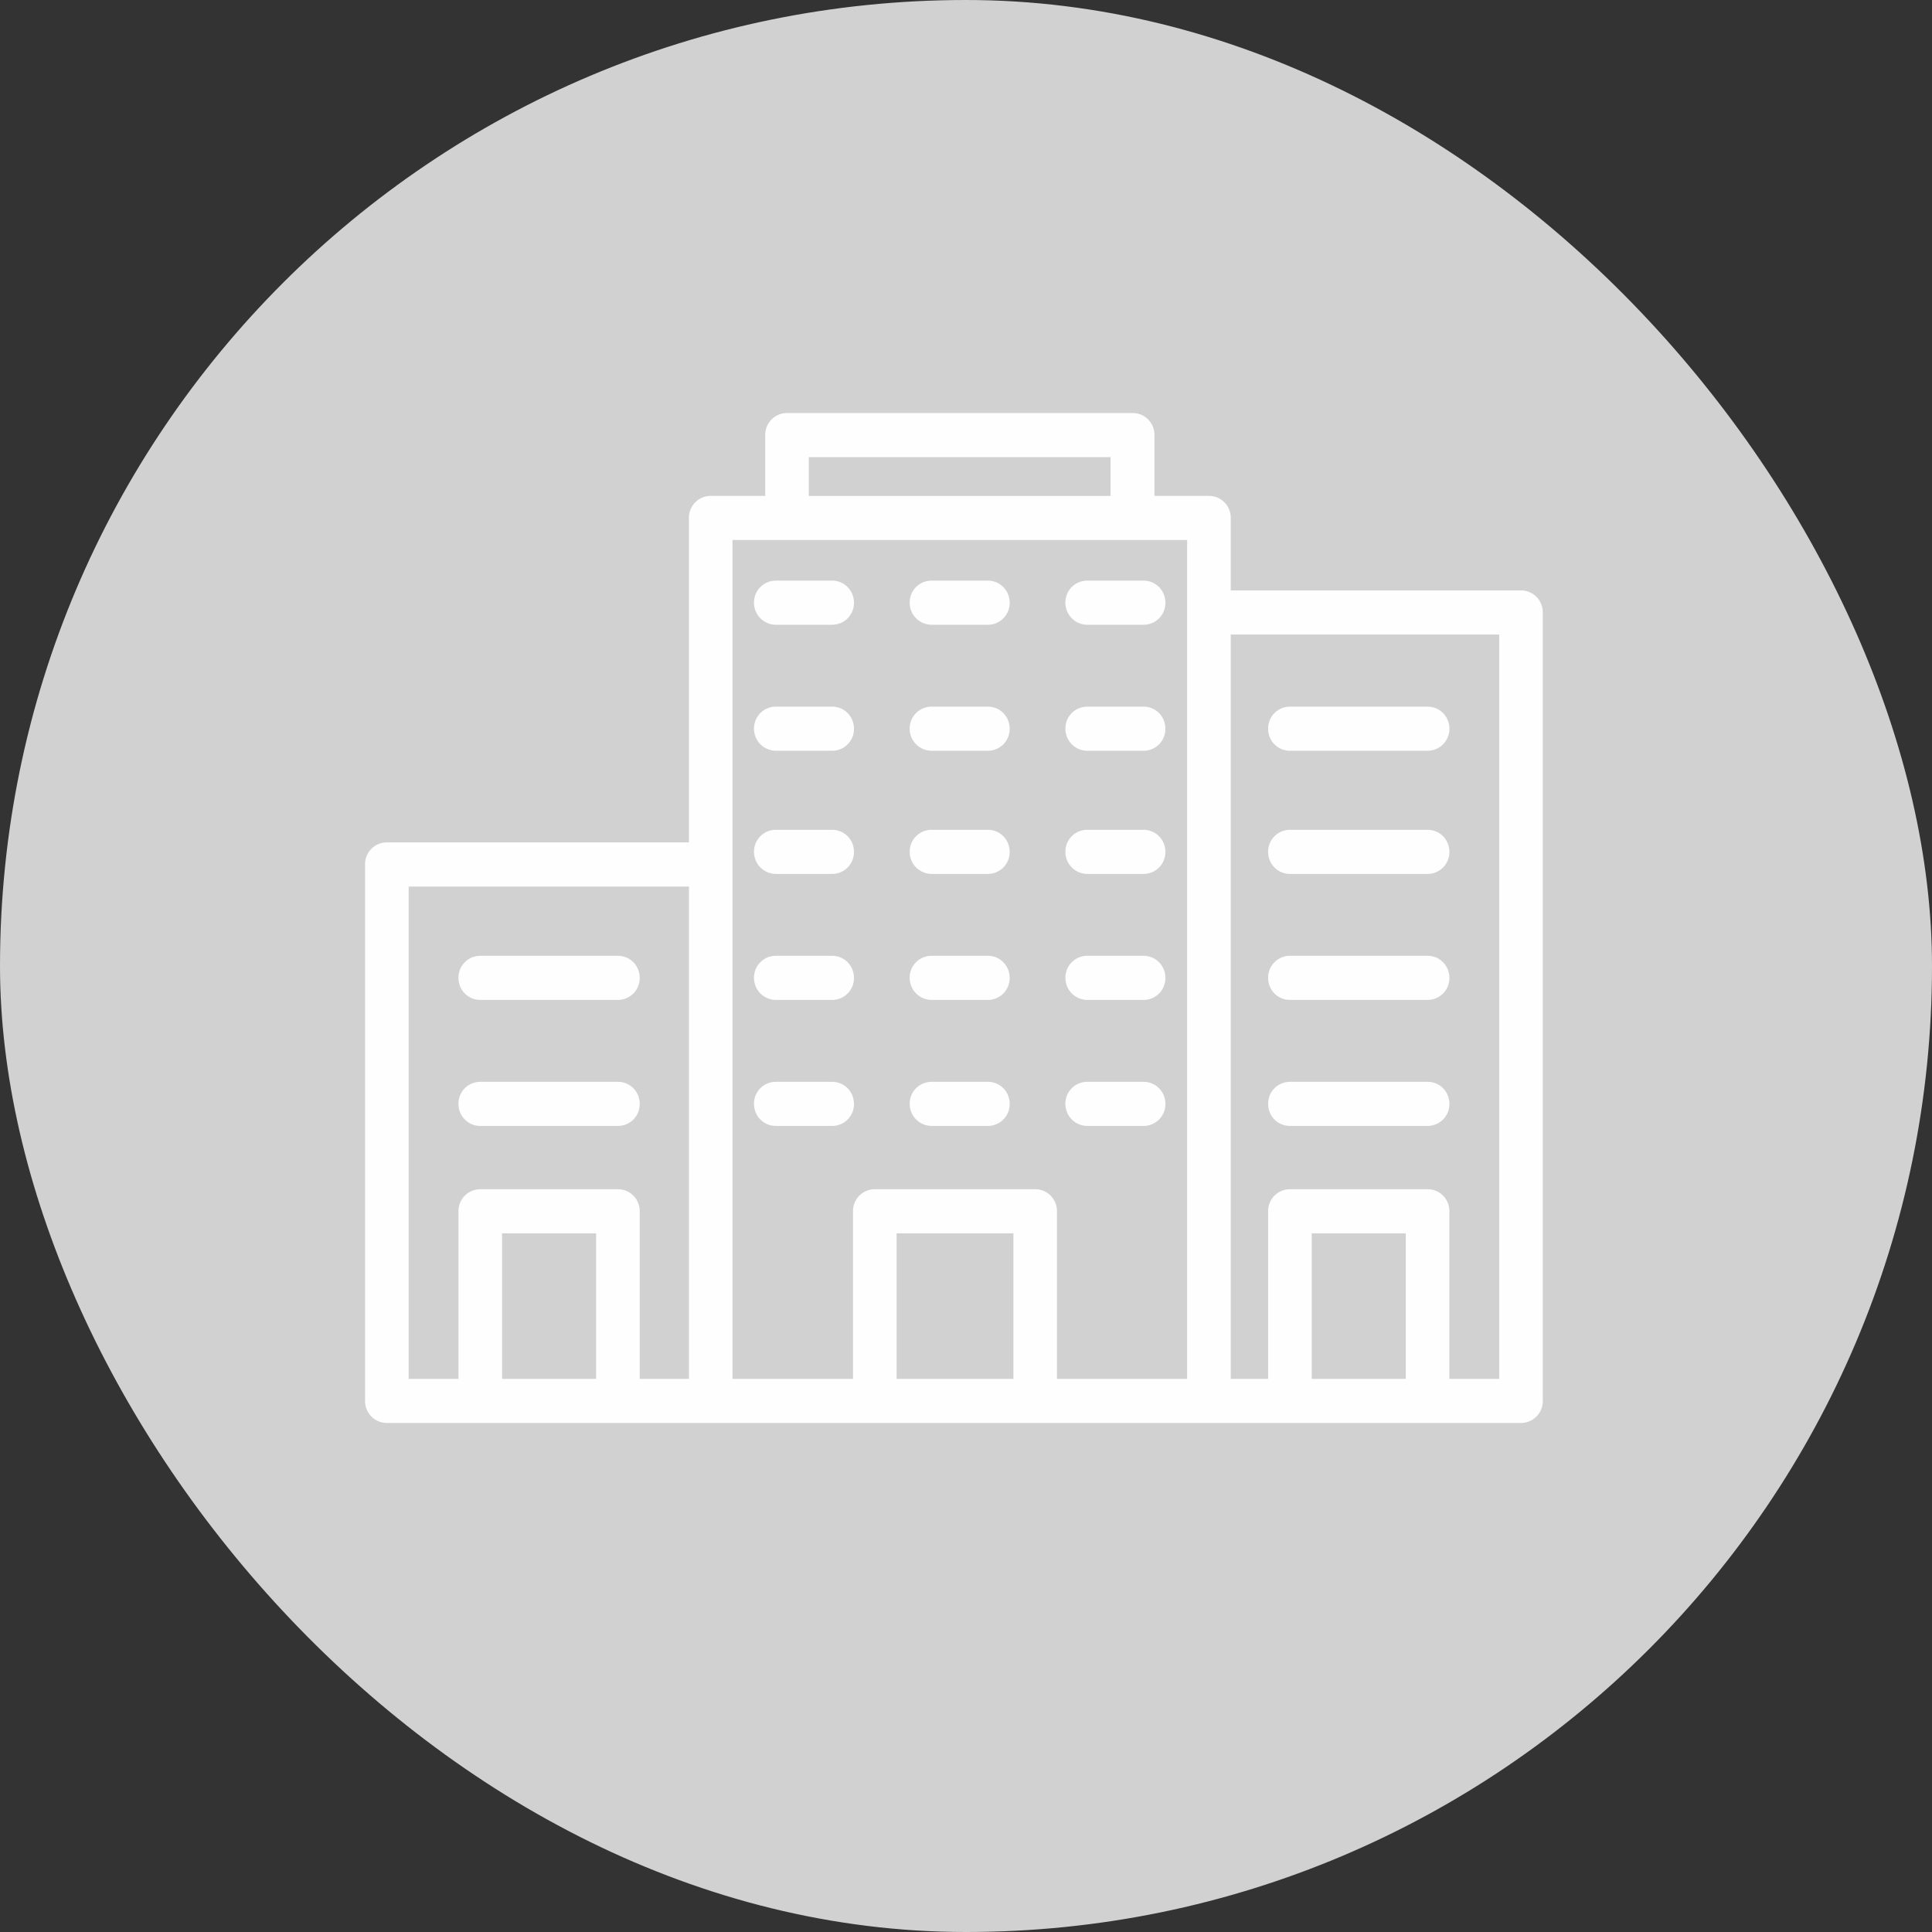 <svg xmlns="http://www.w3.org/2000/svg" width="80" height="80" viewBox="0 0 80 80">
    <rect x="0" y="0" width="80" height="80" fill="#333333" stroke="none"/>
    <g fill="none" fill-rule="evenodd">
        <rect width="80" height="80" fill="#D1D1D1" rx="40"/>
        <g fill="#FEFEFE" fill-rule="nonzero">
            <path d="M38.572 31.087h2.334a.902.902 0 0 0 .902-.913c0-.509-.4-.913-.902-.913h-2.334a.902.902 0 0 0-.903.913.91.91 0 0 0 .903.913zM38.572 36.187h2.334a.902.902 0 0 0 .902-.913c0-.509-.4-.913-.902-.913h-2.334a.902.902 0 0 0-.903.913.91.91 0 0 0 .903.913zM45.019 31.087h2.334a.902.902 0 0 0 .903-.913c0-.509-.4-.913-.903-.913h-2.334a.902.902 0 0 0-.903.913.91.91 0 0 0 .903.913zM45.019 36.187h2.334a.902.902 0 0 0 .903-.913c0-.509-.4-.913-.903-.913h-2.334a.902.902 0 0 0-.903.913.91.91 0 0 0 .903.913zM32.124 31.087h2.334a.902.902 0 0 0 .903-.913c0-.509-.4-.913-.903-.913h-2.334a.902.902 0 0 0-.902.913.91.91 0 0 0 .902.913zM32.124 36.187h2.334a.902.902 0 0 0 .903-.913c0-.509-.4-.913-.903-.913h-2.334a.902.902 0 0 0-.902.913.91.91 0 0 0 .902.913zM38.572 25.87h2.334a.902.902 0 0 0 .902-.913c0-.51-.4-.914-.902-.914h-2.334a.902.902 0 0 0-.903.914.91.91 0 0 0 .903.913zM45.019 25.87h2.334a.902.902 0 0 0 .903-.913c0-.51-.4-.914-.903-.914h-2.334a.902.902 0 0 0-.903.914.91.91 0 0 0 .903.913zM32.124 25.87h2.334a.902.902 0 0 0 .903-.913c0-.51-.4-.914-.903-.914h-2.334a.902.902 0 0 0-.902.914.91.91 0 0 0 .902.913zM38.572 41.404h2.334a.902.902 0 0 0 .902-.913c0-.508-.4-.913-.902-.913h-2.334a.902.902 0 0 0-.903.913.91.91 0 0 0 .903.913zM45.019 41.404h2.334a.902.902 0 0 0 .903-.913c0-.508-.4-.913-.903-.913h-2.334a.902.902 0 0 0-.903.913.91.91 0 0 0 .903.913zM32.124 41.404h2.334a.902.902 0 0 0 .903-.913c0-.508-.4-.913-.903-.913h-2.334a.902.902 0 0 0-.902.913.91.91 0 0 0 .902.913zM38.572 46.622h2.334a.902.902 0 0 0 .902-.913c0-.509-.4-.913-.902-.913h-2.334a.902.902 0 0 0-.903.913.91.91 0 0 0 .903.913zM45.019 46.622h2.334a.902.902 0 0 0 .903-.913c0-.509-.4-.913-.903-.913h-2.334a.902.902 0 0 0-.903.913.91.91 0 0 0 .903.913zM35.36 45.709c0-.509-.399-.913-.902-.913h-2.334a.902.902 0 0 0-.902.913c0 .508.4.913.902.913h2.334a.902.902 0 0 0 .903-.913zM53.413 31.087h5.7a.902.902 0 0 0 .903-.913c0-.509-.4-.913-.903-.913h-5.7a.902.902 0 0 0-.902.913c0 .509.4.913.902.913zM53.413 36.187h5.7a.902.902 0 0 0 .903-.913c0-.509-.4-.913-.903-.913h-5.7a.902.902 0 0 0-.902.913c0 .509.4.913.902.913zM53.413 41.404h5.7a.902.902 0 0 0 .903-.913c0-.508-.4-.913-.903-.913h-5.7a.902.902 0 0 0-.902.913c0 .509.4.913.902.913zM53.413 46.622h5.7a.902.902 0 0 0 .903-.913c0-.509-.4-.913-.903-.913h-5.7a.902.902 0 0 0-.902.913c0 .508.4.913.902.913z"/>
            <path d="M16.019 58.922H62.98a.902.902 0 0 0 .903-.913V25.36c0-.509-.4-.913-.903-.913H50.963v-3c0-.509-.4-.913-.902-.913h-2.257v-2.518c0-.508-.4-.913-.902-.913H32.588a.902.902 0 0 0-.902.913v2.518h-2.257a.902.902 0 0 0-.902.913v13.435H16.019a.902.902 0 0 0-.903.913v22.213c0 .508.4.913.903.913zm42.191-1.826h-3.894V51.07h3.894v6.026zm3.869-30.822v30.822h-2.063v-6.94c0-.508-.4-.913-.903-.913h-5.7a.902.902 0 0 0-.902.914v6.939h-1.548V26.274H62.08zM24.684 57.096H20.79V51.07h3.894v6.026zm17.279 0h-4.836V51.07h4.836v6.026zM33.49 18.93h12.495v1.605H33.491V18.93zm-3.16 3.43h18.827v34.736h-5.39v-6.94c0-.508-.4-.913-.902-.913h-6.641a.902.902 0 0 0-.903.914v6.939h-4.99V22.36zM16.922 36.71h11.606v20.387h-2.038v-6.94c0-.508-.4-.913-.902-.913h-5.7a.902.902 0 0 0-.903.914v6.939h-2.063V36.709z"/>
            <path d="M19.887 41.404h5.7a.902.902 0 0 0 .902-.913c0-.508-.4-.913-.902-.913h-5.7a.902.902 0 0 0-.903.913c0 .509.4.913.903.913zM19.887 46.622h5.7a.902.902 0 0 0 .902-.913c0-.509-.4-.913-.902-.913h-5.7a.902.902 0 0 0-.903.913c0 .508.4.913.903.913z"/>
        </g>
    </g>
</svg>
